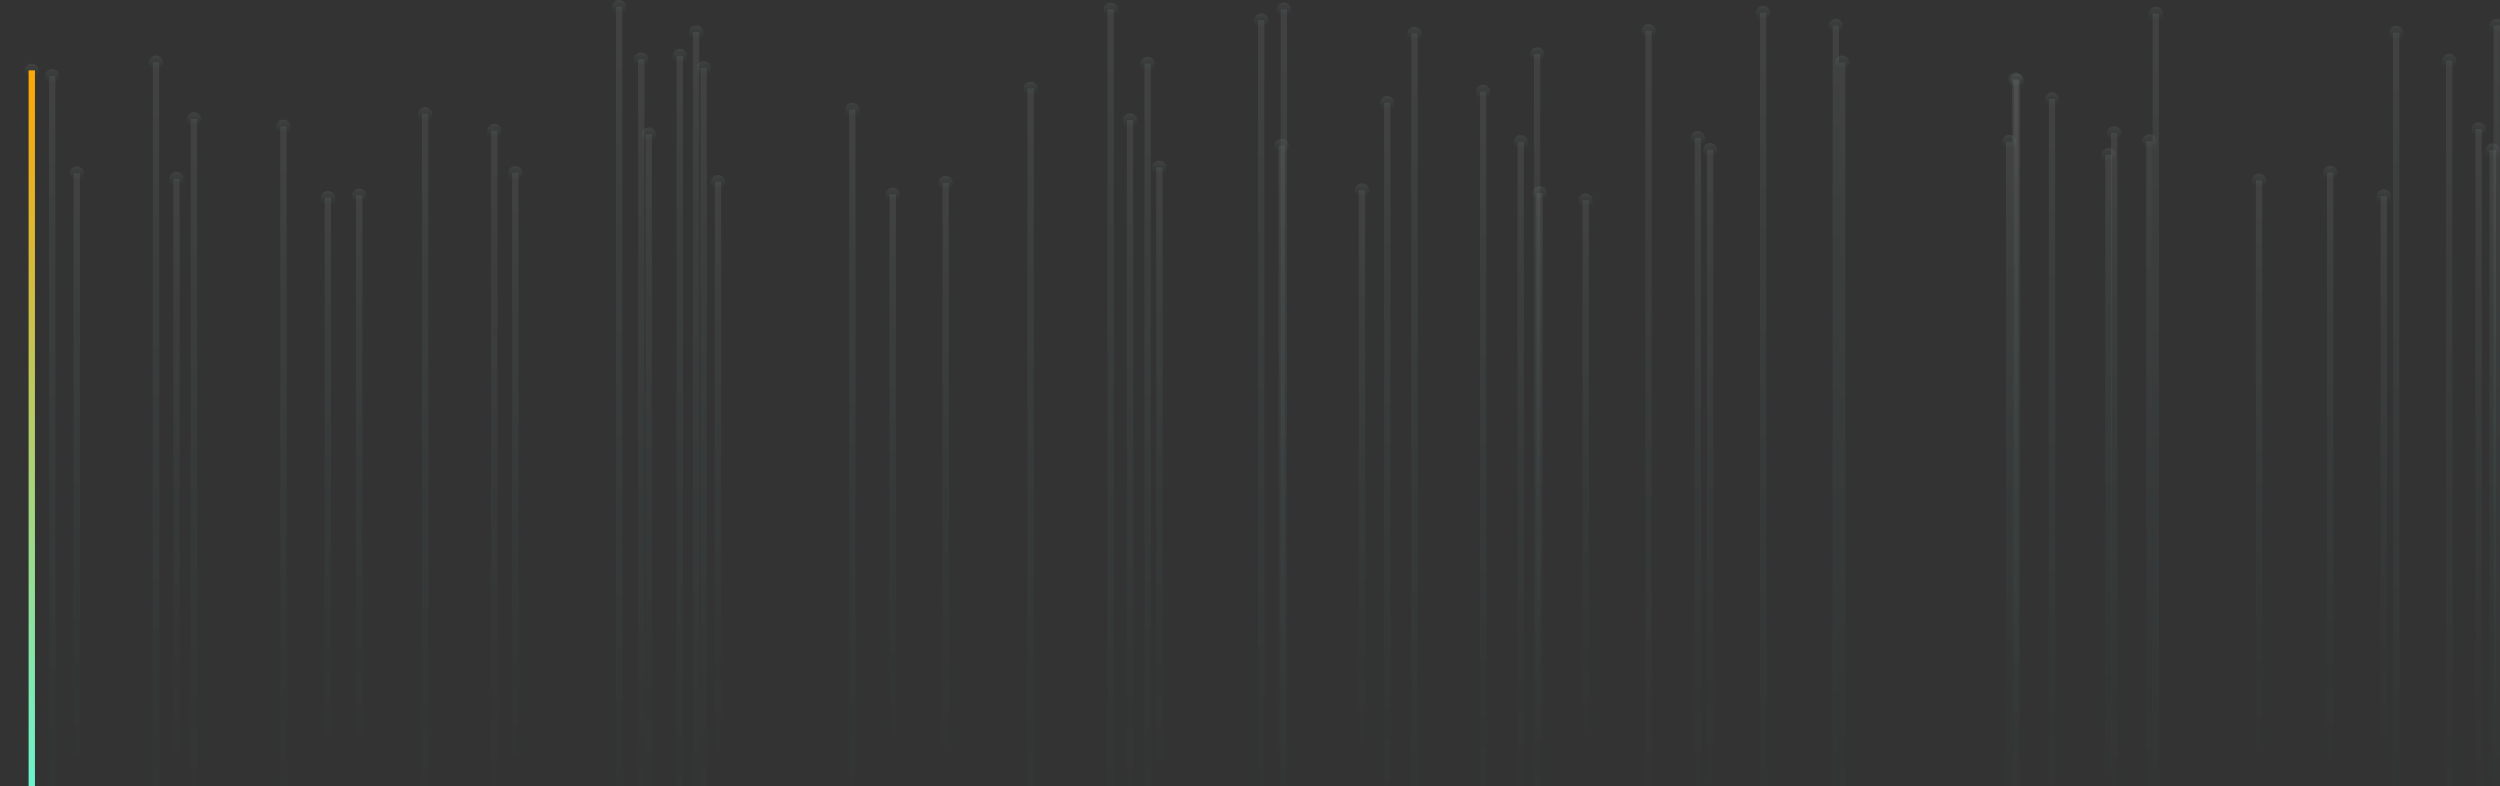 <svg width="1440" height="453" fill="none" xmlns="http://www.w3.org/2000/svg"><rect width="100%" height="100%" fill="#333333" stroke="none"/><path d="M20.126 40.529h-3.648v464.415h3.648V40.529z" fill="url(#paint0_linear)"/><path d="M14.18 40.747c0-2.261 1.86-4.122 4.122-4.122 2.262 0 4.122 1.86 4.122 4.122 0 2.262-1.86 4.123-4.122 4.123-2.261-.037-4.122-1.86-4.122-4.123z" fill="url(#paint1_linear)"/><path d="M46.026 99.77H42.38v345.97h3.648V99.771z" fill="url(#paint2_linear)"/><path d="M40.117 99.953c0-2.262 1.86-4.122 4.122-4.122 2.262 0 4.122 1.86 4.122 4.122a4.118 4.118 0 01-4.122 4.122 4.117 4.117 0 01-4.122-4.122z" fill="url(#paint3_linear)"/><path d="M31.873 43.739h-3.648V501.77h3.648V43.739z" fill="url(#paint4_linear)"/><path d="M25.927 43.92c0-2.261 1.86-4.122 4.122-4.122 2.261 0 4.122 1.86 4.122 4.122 0 2.262-1.86 4.123-4.122 4.123a4.095 4.095 0 01-4.122-4.123z" fill="url(#paint5_linear)"/><path d="M103.481 102.907h-3.648v339.694h3.648V102.907z" fill="url(#paint6_linear)"/><path d="M97.535 103.09c0-2.262 1.86-4.123 4.122-4.123 2.262 0 4.122 1.861 4.122 4.123 0 2.261-1.86 4.122-4.122 4.122a4.118 4.118 0 01-4.122-4.122z" fill="url(#paint7_linear)"/><path d="M165.094 72.849h-3.648V472.66h3.648V72.849z" fill="url(#paint8_linear)"/><path d="M159.148 73.03c0-2.26 1.861-4.121 4.122-4.121 2.262 0 4.122 1.86 4.122 4.122 0 2.261-1.86 4.122-4.122 4.122a4.118 4.118 0 01-4.122-4.122z" fill="url(#paint9_linear)"/><path d="M91.662 35.86h-3.648v473.754h3.648V35.859z" fill="url(#paint10_linear)"/><path d="M85.716 36.078c0-2.262 1.86-4.122 4.122-4.122 2.262 0 4.122 1.86 4.122 4.122 0 2.262-1.86 4.122-4.122 4.122-2.262-.036-4.122-1.86-4.122-4.122z" fill="url(#paint11_linear)"/><path d="M113.513 68.544h-3.648v408.421h3.648V68.545z" fill="url(#paint12_linear)"/><path d="M107.567 68.727c0-2.262 1.86-4.123 4.122-4.123 2.262 0 4.122 1.86 4.122 4.123 0 2.261-1.86 4.122-4.122 4.122a4.118 4.118 0 01-4.122-4.122z" fill="url(#paint13_linear)"/><path d="M208.723 112.502h-3.648v320.469h3.648V112.502z" fill="url(#paint14_linear)"/><path d="M202.814 112.721c0-2.262 1.86-4.123 4.122-4.123 2.262 0 4.122 1.861 4.122 4.123 0 2.261-1.86 4.122-4.122 4.122-2.298-.037-4.122-1.861-4.122-4.122z" fill="url(#paint15_linear)"/><path d="M190.666 113.888h-3.648v317.696h3.648V113.888z" fill="url(#paint16_linear)"/><path d="M188.842 118.228a4.121 4.121 0 10.001-8.243 4.121 4.121 0 00-.001 8.243z" fill="url(#paint17_linear)"/><path d="M286.533 75.293h-3.648V470.18h3.648V75.293z" fill="url(#paint18_linear)"/><path d="M280.587 75.512c0-2.262 1.861-4.122 4.122-4.122 2.262 0 4.122 1.86 4.122 4.122 0 2.262-1.86 4.122-4.122 4.122-2.298-.036-4.122-1.86-4.122-4.122z" fill="url(#paint19_linear)"/><path d="M298.644 99.552h-3.648v346.333h3.648V99.552z" fill="url(#paint20_linear)"/><path d="M292.735 99.77c0-2.261 1.86-4.122 4.122-4.122 2.262 0 4.122 1.86 4.122 4.122 0 2.262-1.86 4.122-4.122 4.122a4.117 4.117 0 01-4.122-4.122z" fill="url(#paint21_linear)"/><path d="M246.698 65.59h-3.648v414.293h3.648V65.589z" fill="url(#paint22_linear)"/><path d="M240.752 65.808c0-2.262 1.86-4.122 4.122-4.122 2.262 0 4.122 1.86 4.122 4.122 0 2.262-1.86 4.122-4.122 4.122-2.262 0-4.122-1.86-4.122-4.122z" fill="url(#paint23_linear)"/><path d="M358.434 3.94h-3.648v537.629h3.648V3.939z" fill="url(#paint24_linear)"/><path d="M352.488 4.122c0-2.262 1.86-4.122 4.122-4.122 2.261 0 4.122 1.86 4.122 4.122 0 2.262-1.861 4.122-4.122 4.122-2.262 0-4.122-1.86-4.122-4.122z" fill="url(#paint25_linear)"/><path d="M371.165 34.108h-3.648v477.257h3.648V34.108z" fill="url(#paint26_linear)"/><path d="M365.219 34.327c0-2.262 1.86-4.122 4.122-4.122 2.262 0 4.122 1.86 4.122 4.122 0 2.262-1.86 4.122-4.122 4.122-2.298-.036-4.122-1.86-4.122-4.122z" fill="url(#paint27_linear)"/><path d="M402.756 18.532h-3.648v508.446h3.648V18.532z" fill="url(#paint28_linear)"/><path d="M396.81 18.714c0-2.262 1.86-4.122 4.122-4.122 2.262 0 4.122 1.86 4.122 4.122 0 2.261-1.86 4.122-4.122 4.122a4.095 4.095 0 01-4.122-4.122z" fill="url(#paint29_linear)"/><path d="M393.381 32.102h-3.648v481.305h3.648V32.102z" fill="url(#paint30_linear)"/><path d="M387.435 32.284c0-2.262 1.86-4.122 4.122-4.122 2.261 0 4.122 1.86 4.122 4.122 0 2.262-1.861 4.122-4.122 4.122a4.117 4.117 0 01-4.122-4.122z" fill="url(#paint31_linear)"/><path d="M375.469 77.372h-3.648v390.764h3.648V77.372z" fill="url(#paint32_linear)"/><path d="M369.523 77.554c0-2.261 1.861-4.122 4.122-4.122 2.262 0 4.123 1.86 4.123 4.122 0 2.262-1.861 4.122-4.123 4.122a4.095 4.095 0 01-4.122-4.122z" fill="url(#paint33_linear)"/><path d="M407.133 39.142h-3.648V506.33h3.648V39.142z" fill="url(#paint34_linear)"/><path d="M405.309 43.483a4.122 4.122 0 100-8.244 4.122 4.122 0 000 8.244z" fill="url(#paint35_linear)"/><path d="M415.378 104.731h-3.648v336.01h3.648v-336.01z" fill="url(#paint36_linear)"/><path d="M409.431 104.95c0-2.262 1.861-4.122 4.123-4.122 2.261 0 4.122 1.86 4.122 4.122 0 2.262-1.861 4.122-4.122 4.122a4.118 4.118 0 01-4.123-4.122z" fill="url(#paint37_linear)"/><path d="M492.75 63.11h-3.648v419.254h3.648V63.109z" fill="url(#paint38_linear)"/><path d="M486.804 63.328c0-2.262 1.86-4.122 4.122-4.122 2.262 0 4.122 1.86 4.122 4.122 0 2.261-1.86 4.122-4.122 4.122-2.262 0-4.122-1.86-4.122-4.122z" fill="url(#paint39_linear)"/><path d="M516.023 111.919h-3.647v321.636h3.647V111.919z" fill="url(#paint40_linear)"/><path d="M510.077 112.137c0-2.261 1.861-4.122 4.122-4.122 2.262 0 4.123 1.861 4.123 4.122 0 2.262-1.861 4.122-4.123 4.122-2.261-.036-4.122-1.86-4.122-4.122z" fill="url(#paint41_linear)"/><path d="M546.52 105.279h-3.648V440.23h3.648V105.279z" fill="url(#paint42_linear)"/><path d="M544.696 109.583a4.121 4.121 0 100-8.244 4.122 4.122 0 000 8.244z" fill="url(#paint43_linear)"/><path d="M595.438 50.961h-3.647v443.55h3.647V50.961z" fill="url(#paint44_linear)"/><path d="M589.492 51.18a4.118 4.118 0 014.123-4.122c2.261 0 4.122 1.86 4.122 4.122 0 2.261-1.861 4.122-4.122 4.122-2.262-.037-4.123-1.86-4.123-4.122z" fill="url(#paint45_linear)"/><path d="M641.548 5.362H637.9V540.11h3.648V5.362z" fill="url(#paint46_linear)"/><path d="M639.724 9.703a4.122 4.122 0 100-8.243 4.122 4.122 0 000 8.243z" fill="url(#paint47_linear)"/><path d="M652.711 69.164h-3.648v407.144h3.648V69.164z" fill="url(#paint48_linear)"/><path d="M646.765 69.383c0-2.262 1.86-4.122 4.122-4.122 2.261 0 4.122 1.86 4.122 4.122 0 2.262-1.861 4.122-4.122 4.122-2.262-.036-4.122-1.86-4.122-4.122z" fill="url(#paint49_linear)"/><path d="M662.852 36.735h-3.648v472.039h3.648V36.734z" fill="url(#paint50_linear)"/><path d="M656.942 36.917c0-2.262 1.861-4.122 4.122-4.122a4.118 4.118 0 014.123 4.122c0 2.261-1.861 4.122-4.123 4.122a4.095 4.095 0 01-4.122-4.122z" fill="url(#paint51_linear)"/><path d="M669.637 96.451h-3.648V449.06h3.648V96.451z" fill="url(#paint52_linear)"/><path d="M663.691 96.634c0-2.262 1.86-4.123 4.122-4.123 2.262 0 4.122 1.86 4.122 4.123 0 2.261-1.86 4.122-4.122 4.122a4.118 4.118 0 01-4.122-4.122z" fill="url(#paint53_linear)"/><path d="M728.259 11.674h-3.648v522.162h3.648V11.674z" fill="url(#paint54_linear)"/><path d="M726.435 15.978a4.122 4.122 0 100-8.243 4.122 4.122 0 000 8.243z" fill="url(#paint55_linear)"/><path d="M740.078 83.829h-3.648V461.68h3.648V83.829z" fill="url(#paint56_linear)"/><path d="M734.132 84.011c0-2.262 1.861-4.122 4.122-4.122 2.262 0 4.122 1.86 4.122 4.122 0 2.262-1.86 4.122-4.122 4.122a4.118 4.118 0 01-4.122-4.122z" fill="url(#paint57_linear)"/><path d="M786.297 109.583h-3.648v326.343h3.648V109.583z" fill="url(#paint58_linear)"/><path d="M780.351 109.765c0-2.261 1.861-4.122 4.122-4.122 2.262 0 4.122 1.861 4.122 4.122 0 2.262-1.86 4.123-4.122 4.123a4.118 4.118 0 01-4.122-4.123z" fill="url(#paint59_linear)"/><path d="M741.319 5.399h-3.648v534.674h3.648V5.399z" fill="url(#paint60_linear)"/><path d="M739.495 9.74a4.122 4.122 0 100-8.245 4.122 4.122 0 000 8.245z" fill="url(#paint61_linear)"/><path d="M800.889 59.206h-3.648v427.097h3.648V59.206z" fill="url(#paint62_linear)"/><path d="M799.065 63.51a4.122 4.122 0 100-8.244 4.122 4.122 0 000 8.244z" fill="url(#paint63_linear)"/><path d="M856.082 52.749h-3.648V492.76h3.648V52.749z" fill="url(#paint64_linear)"/><path d="M850.136 52.93c0-2.261 1.86-4.121 4.122-4.121 2.262 0 4.122 1.86 4.122 4.122 0 2.261-1.86 4.122-4.122 4.122a4.118 4.118 0 01-4.122-4.122z" fill="url(#paint65_linear)"/><path d="M887.198 31.153h-3.647v483.13h3.647V31.153z" fill="url(#paint66_linear)"/><path d="M881.289 31.372c0-2.262 1.86-4.122 4.122-4.122 2.262 0 4.122 1.86 4.122 4.122 0 2.262-1.86 4.122-4.122 4.122a4.118 4.118 0 01-4.122-4.122z" fill="url(#paint67_linear)"/><path d="M816.575 19.298h-3.648v506.84h3.648V19.298z" fill="url(#paint68_linear)"/><path d="M810.629 19.516c0-2.261 1.86-4.122 4.122-4.122 2.262 0 4.122 1.86 4.122 4.122 0 2.262-1.86 4.122-4.122 4.122-2.262 0-4.122-1.86-4.122-4.122z" fill="url(#paint69_linear)"/><path d="M888.621 111.152h-3.648v323.132h3.648V111.152z" fill="url(#paint70_linear)"/><path d="M882.711 111.37c0-2.261 1.861-4.122 4.123-4.122 2.261 0 4.122 1.861 4.122 4.122 0 2.262-1.861 4.123-4.122 4.123a4.119 4.119 0 01-4.123-4.123z" fill="url(#paint71_linear)"/><path d="M877.75 81.714h-3.648V463.76h3.648V81.714z" fill="url(#paint72_linear)"/><path d="M871.841 81.932c0-2.261 1.86-4.122 4.122-4.122 2.262 0 4.122 1.86 4.122 4.122 0 2.262-1.86 4.123-4.122 4.123-2.298-.037-4.122-1.86-4.122-4.123z" fill="url(#paint73_linear)"/><path d="M951.365 17.766h-3.648V527.67h3.648V17.766z" fill="url(#paint74_linear)"/><path d="M945.456 17.984c0-2.261 1.86-4.122 4.122-4.122 2.261 0 4.122 1.86 4.122 4.122 0 2.262-1.861 4.123-4.122 4.123a4.118 4.118 0 01-4.122-4.123z" fill="url(#paint75_linear)"/><path d="M915.178 115.384h-3.648v314.742h3.648V115.384z" fill="url(#paint76_linear)"/><path d="M909.232 115.566c0-2.262 1.86-4.122 4.122-4.122 2.262 0 4.122 1.86 4.122 4.122 0 2.262-1.86 4.122-4.122 4.122a4.118 4.118 0 01-4.122-4.122z" fill="url(#paint77_linear)"/><path d="M979.782 79.415h-3.647v386.642h3.647V79.415z" fill="url(#paint78_linear)"/><path d="M973.836 79.634c0-2.262 1.861-4.122 4.123-4.122 2.261 0 4.122 1.86 4.122 4.122 0 2.262-1.861 4.122-4.122 4.122-2.262 0-4.123-1.86-4.123-4.122z" fill="url(#paint79_linear)"/><path d="M986.859 86.31h-3.647V459.2h3.647V86.31z" fill="url(#paint80_linear)"/><path d="M980.95 86.492c0-2.261 1.86-4.122 4.122-4.122 2.262 0 4.122 1.86 4.122 4.122 0 2.262-1.86 4.122-4.122 4.122a4.095 4.095 0 01-4.122-4.122z" fill="url(#paint81_linear)"/><path d="M1062.92 35.932h-3.65v473.609h3.65V35.932z" fill="url(#paint82_linear)"/><path d="M1061.09 40.273c2.28 0 4.13-1.846 4.13-4.122a4.125 4.125 0 00-8.25 0 4.125 4.125 0 004.12 4.122z" fill="url(#paint83_linear)"/><path d="M1017.39 7.369h-3.65V538.14h3.65V7.369z" fill="url(#paint84_linear)"/><path d="M1011.45 7.551c0-2.262 1.86-4.122 4.12-4.122s4.12 1.86 4.12 4.122c0 2.262-1.86 4.122-4.12 4.122a4.117 4.117 0 01-4.12-4.122z" fill="url(#paint85_linear)"/><path d="M1059.27 14.774h-3.65v515.924h3.65V14.774z" fill="url(#paint86_linear)"/><path d="M1053.32 14.993c0-2.262 1.86-4.122 4.13-4.122 2.26 0 4.12 1.86 4.12 4.122 0 2.261-1.86 4.122-4.12 4.122-2.27 0-4.13-1.86-4.13-4.122z" fill="url(#paint87_linear)"/><path d="M1163.56 46.401h-3.64v452.67h3.64V46.401z" fill="url(#paint88_linear)"/><path d="M1157.62 46.62c0-2.262 1.86-4.122 4.12-4.122s4.12 1.86 4.12 4.122c0 2.262-1.86 4.122-4.12 4.122-2.26-.036-4.12-1.86-4.12-4.122z" fill="url(#paint89_linear)"/><path d="M1159.11 81.64h-3.64v382.192h3.64V81.641z" fill="url(#paint90_linear)"/><path d="M1153.2 81.86c0-2.262 1.86-4.123 4.13-4.123 2.26 0 4.12 1.86 4.12 4.122 0 2.262-1.86 4.123-4.12 4.123-2.27 0-4.13-1.86-4.13-4.123z" fill="url(#paint91_linear)"/><path d="M1216.31 89.191h-3.64v367.09h3.64V89.191z" fill="url(#paint92_linear)"/><path d="M1210.37 89.41a4.115 4.115 0 014.12-4.122c2.26 0 4.12 1.86 4.12 4.122 0 2.262-1.86 4.122-4.12 4.122s-4.12-1.86-4.12-4.122z" fill="url(#paint93_linear)"/><path d="M1162.62 45.599h-3.65v454.274h3.65V45.599z" fill="url(#paint94_linear)"/><path d="M1156.67 45.818c0-2.262 1.86-4.123 4.12-4.123s4.12 1.86 4.12 4.123c0 2.261-1.86 4.122-4.12 4.122s-4.12-1.86-4.12-4.122z" fill="url(#paint95_linear)"/><path d="M1183.77 57.054h-3.64v431.329h3.64V57.054z" fill="url(#paint96_linear)"/><path d="M1177.83 57.273c0-2.262 1.86-4.123 4.12-4.123s4.12 1.824 4.12 4.123c0 2.261-1.86 4.122-4.12 4.122-2.3 0-4.12-1.86-4.12-4.123z" fill="url(#paint97_linear)"/><path d="M1239.88 81.349h-3.65V464.16h3.65V81.349z" fill="url(#paint98_linear)"/><path d="M1233.93 81.53c0-2.26 1.86-4.121 4.12-4.121 2.27 0 4.13 1.86 4.13 4.122 0 2.261-1.86 4.122-4.13 4.122a4.098 4.098 0 01-4.12-4.122z" fill="url(#paint99_linear)"/><path d="M1219.56 76.57h-3.65v392.332h3.65V76.569z" fill="url(#paint100_linear)"/><path d="M1213.61 76.788c0-2.262 1.86-4.122 4.13-4.122 2.26 0 4.12 1.86 4.12 4.122 0 2.262-1.86 4.122-4.12 4.122-2.27-.036-4.13-1.86-4.13-4.122z" fill="url(#paint101_linear)"/><path d="M1243.56 7.77h-3.64v529.933h3.64V7.771z" fill="url(#paint102_linear)"/><path d="M1237.62 7.99c0-2.263 1.86-4.123 4.12-4.123s4.12 1.86 4.12 4.122c0 2.262-1.86 4.122-4.12 4.122-2.26-.036-4.12-1.86-4.12-4.122z" fill="url(#paint103_linear)"/><path d="M1303.02 103.893h-3.64v337.723h3.64V103.893z" fill="url(#paint104_linear)"/><path d="M1297.08 104.075c0-2.262 1.86-4.123 4.12-4.123s4.12 1.861 4.12 4.123c0 2.261-1.86 4.122-4.12 4.122-2.3 0-4.12-1.824-4.12-4.122z" fill="url(#paint105_linear)"/><path d="M1374.89 112.976h-3.65v319.52h3.65v-319.52z" fill="url(#paint106_linear)"/><path d="M1368.98 113.194c0-2.261 1.86-4.122 4.12-4.122s4.12 1.861 4.12 4.122c0 2.262-1.86 4.123-4.12 4.123-2.3-.037-4.12-1.861-4.12-4.123z" fill="url(#paint107_linear)"/><path d="M1382 18.824h-3.65V526.65h3.65V18.824z" fill="url(#paint108_linear)"/><path d="M1376.06 19.043c0-2.262 1.86-4.123 4.12-4.123s4.12 1.86 4.12 4.123c0 2.261-1.86 4.122-4.12 4.122s-4.12-1.86-4.12-4.122z" fill="url(#paint109_linear)"/><path d="M1343.99 99.406h-3.65V446.03h3.65V99.406z" fill="url(#paint110_linear)"/><path d="M1338.04 99.624c0-2.261 1.86-4.122 4.13-4.122 2.26 0 4.12 1.86 4.12 4.122 0 2.262-1.86 4.122-4.12 4.122-2.3 0-4.13-1.86-4.13-4.122z" fill="url(#paint111_linear)"/><path d="M1412.53 34.874h-3.64v475.724h3.64V34.874z" fill="url(#paint112_linear)"/><path d="M1406.62 35.093c0-2.262 1.87-4.122 4.13-4.122s4.12 1.824 4.12 4.122c0 2.261-1.86 4.122-4.12 4.122s-4.13-1.86-4.13-4.122z" fill="url(#paint113_linear)"/><path d="M1439.93 14.774h-3.65v515.924h3.65V14.774z" fill="url(#paint114_linear)"/><path d="M1433.98 14.993c0-2.262 1.86-4.122 4.13-4.122 2.26 0 4.12 1.86 4.12 4.122 0 2.261-1.86 4.122-4.12 4.122-2.27 0-4.13-1.86-4.13-4.122z" fill="url(#paint115_linear)"/><path d="M1429.5 74.345h-3.65v396.747h3.65V74.345z" fill="url(#paint116_linear)"/><path d="M1423.59 74.564c0-2.262 1.86-4.123 4.12-4.123s4.12 1.86 4.12 4.123c0 2.261-1.86 4.122-4.12 4.122-2.3 0-4.12-1.86-4.12-4.123z" fill="url(#paint117_linear)"/><path d="M1437.63 86.455h-3.65v372.562h3.65V86.455z" fill="url(#paint118_linear)"/><path d="M1431.69 86.674c0-2.262 1.86-4.122 4.12-4.122s4.12 1.86 4.12 4.122a4.115 4.115 0 01-4.12 4.122c-2.3 0-4.12-1.86-4.12-4.122z" fill="url(#paint119_linear)"/><defs><linearGradient id="paint0_linear" x1="18.31" y1="504.981" x2="18.31" y2="36.124" gradientUnits="userSpaceOnUse"><stop stop-color="#59FDE7"/><stop offset="1" stop-color="#FFA502"/></linearGradient><linearGradient id="paint1_linear" x1="18.32" y1="44.87" x2="18.32" y2="36.547" gradientUnits="userSpaceOnUse"><stop stop-color="#59FDE7" stop-opacity="0"/><stop offset="1" stop-color="#fff" stop-opacity=".07"/></linearGradient><linearGradient id="paint2_linear" x1="44.21" y1="445.766" x2="44.21" y2="96.489" gradientUnits="userSpaceOnUse"><stop stop-color="#59FDE7" stop-opacity="0"/><stop offset="1" stop-color="#fff" stop-opacity=".07"/></linearGradient><linearGradient id="paint3_linear" x1="44.256" y1="104.076" x2="44.256" y2="95.753" gradientUnits="userSpaceOnUse"><stop stop-color="#59FDE7" stop-opacity="0"/><stop offset="1" stop-color="#fff" stop-opacity=".07"/></linearGradient><linearGradient id="paint4_linear" x1="30.056" y1="501.807" x2="30.056" y2="39.394" gradientUnits="userSpaceOnUse"><stop stop-color="#59FDE7" stop-opacity="0"/><stop offset="1" stop-color="#fff" stop-opacity=".07"/></linearGradient><linearGradient id="paint5_linear" x1="30.066" y1="48.043" x2="30.066" y2="39.72" gradientUnits="userSpaceOnUse"><stop stop-color="#59FDE7" stop-opacity="0"/><stop offset="1" stop-color="#fff" stop-opacity=".07"/></linearGradient><linearGradient id="paint6_linear" x1="101.665" y1="442.628" x2="101.665" y2="99.686" gradientUnits="userSpaceOnUse"><stop stop-color="#59FDE7" stop-opacity="0"/><stop offset="1" stop-color="#fff" stop-opacity=".07"/></linearGradient><linearGradient id="paint7_linear" x1="101.674" y1="107.212" x2="101.674" y2="98.889" gradientUnits="userSpaceOnUse"><stop stop-color="#59FDE7" stop-opacity="0"/><stop offset="1" stop-color="#fff" stop-opacity=".07"/></linearGradient><linearGradient id="paint8_linear" x1="163.278" y1="472.691" x2="163.278" y2="69.057" gradientUnits="userSpaceOnUse"><stop stop-color="#59FDE7" stop-opacity="0"/><stop offset="1" stop-color="#fff" stop-opacity=".07"/></linearGradient><linearGradient id="paint9_linear" x1="163.288" y1="77.154" x2="163.288" y2="68.831" gradientUnits="userSpaceOnUse"><stop stop-color="#59FDE7" stop-opacity="0"/><stop offset="1" stop-color="#fff" stop-opacity=".07"/></linearGradient><linearGradient id="paint10_linear" x1="89.846" y1="509.651" x2="89.846" y2="31.366" gradientUnits="userSpaceOnUse"><stop stop-color="#59FDE7" stop-opacity="0"/><stop offset="1" stop-color="#fff" stop-opacity=".07"/></linearGradient><linearGradient id="paint11_linear" x1="89.855" y1="40.201" x2="89.855" y2="31.878" gradientUnits="userSpaceOnUse"><stop stop-color="#59FDE7" stop-opacity="0"/><stop offset="1" stop-color="#fff" stop-opacity=".07"/></linearGradient><linearGradient id="paint12_linear" x1="111.697" y1="476.997" x2="111.697" y2="64.671" gradientUnits="userSpaceOnUse"><stop stop-color="#59FDE7" stop-opacity="0"/><stop offset="1" stop-color="#fff" stop-opacity=".07"/></linearGradient><linearGradient id="paint13_linear" x1="111.706" y1="72.849" x2="111.706" y2="64.526" gradientUnits="userSpaceOnUse"><stop stop-color="#59FDE7" stop-opacity="0"/><stop offset="1" stop-color="#fff" stop-opacity=".07"/></linearGradient><linearGradient id="paint14_linear" x1="206.907" y1="432.996" x2="206.907" y2="109.462" gradientUnits="userSpaceOnUse"><stop stop-color="#59FDE7" stop-opacity="0"/><stop offset="1" stop-color="#fff" stop-opacity=".07"/></linearGradient><linearGradient id="paint15_linear" x1="206.953" y1="116.843" x2="206.953" y2="108.52" gradientUnits="userSpaceOnUse"><stop stop-color="#59FDE7" stop-opacity="0"/><stop offset="1" stop-color="#fff" stop-opacity=".07"/></linearGradient><linearGradient id="paint16_linear" x1="188.85" y1="431.609" x2="188.85" y2="110.875" gradientUnits="userSpaceOnUse"><stop stop-color="#59FDE7" stop-opacity="0"/><stop offset="1" stop-color="#fff" stop-opacity=".07"/></linearGradient><linearGradient id="paint17_linear" x1="188.86" y1="118.229" x2="188.86" y2="109.906" gradientUnits="userSpaceOnUse"><stop stop-color="#59FDE7" stop-opacity="0"/><stop offset="1" stop-color="#fff" stop-opacity=".07"/></linearGradient><linearGradient id="paint18_linear" x1="284.717" y1="470.211" x2="284.717" y2="71.548" gradientUnits="userSpaceOnUse"><stop stop-color="#59FDE7" stop-opacity="0"/><stop offset="1" stop-color="#fff" stop-opacity=".07"/></linearGradient><linearGradient id="paint19_linear" x1="284.727" y1="79.635" x2="284.727" y2="71.312" gradientUnits="userSpaceOnUse"><stop stop-color="#59FDE7" stop-opacity="0"/><stop offset="1" stop-color="#fff" stop-opacity=".07"/></linearGradient><linearGradient id="paint20_linear" x1="296.828" y1="445.912" x2="296.828" y2="96.267" gradientUnits="userSpaceOnUse"><stop stop-color="#59FDE7" stop-opacity="0"/><stop offset="1" stop-color="#fff" stop-opacity=".07"/></linearGradient><linearGradient id="paint21_linear" x1="296.874" y1="103.893" x2="296.874" y2="95.57" gradientUnits="userSpaceOnUse"><stop stop-color="#59FDE7" stop-opacity="0"/><stop offset="1" stop-color="#fff" stop-opacity=".07"/></linearGradient><linearGradient id="paint22_linear" x1="244.882" y1="479.915" x2="244.882" y2="61.66" gradientUnits="userSpaceOnUse"><stop stop-color="#59FDE7" stop-opacity="0"/><stop offset="1" stop-color="#fff" stop-opacity=".07"/></linearGradient><linearGradient id="paint23_linear" x1="244.891" y1="69.931" x2="244.891" y2="61.608" gradientUnits="userSpaceOnUse"><stop stop-color="#59FDE7" stop-opacity="0"/><stop offset="1" stop-color="#fff" stop-opacity=".07"/></linearGradient><linearGradient id="paint24_linear" x1="356.617" y1="541.612" x2="356.617" y2="-1.159" gradientUnits="userSpaceOnUse"><stop stop-color="#59FDE7" stop-opacity="0"/><stop offset="1" stop-color="#fff" stop-opacity=".07"/></linearGradient><linearGradient id="paint25_linear" x1="356.627" y1="8.245" x2="356.627" y2="-.078" gradientUnits="userSpaceOnUse"><stop stop-color="#59FDE7" stop-opacity="0"/><stop offset="1" stop-color="#fff" stop-opacity=".07"/></linearGradient><linearGradient id="paint26_linear" x1="369.349" y1="511.402" x2="369.349" y2="29.582" gradientUnits="userSpaceOnUse"><stop stop-color="#59FDE7" stop-opacity="0"/><stop offset="1" stop-color="#fff" stop-opacity=".07"/></linearGradient><linearGradient id="paint27_linear" x1="369.358" y1="38.45" x2="369.358" y2="30.127" gradientUnits="userSpaceOnUse"><stop stop-color="#59FDE7" stop-opacity="0"/><stop offset="1" stop-color="#fff" stop-opacity=".07"/></linearGradient><linearGradient id="paint28_linear" x1="400.939" y1="527.018" x2="400.939" y2="13.709" gradientUnits="userSpaceOnUse"><stop stop-color="#59FDE7" stop-opacity="0"/><stop offset="1" stop-color="#fff" stop-opacity=".07"/></linearGradient><linearGradient id="paint29_linear" x1="400.949" y1="22.837" x2="400.949" y2="14.513" gradientUnits="userSpaceOnUse"><stop stop-color="#59FDE7" stop-opacity="0"/><stop offset="1" stop-color="#fff" stop-opacity=".07"/></linearGradient><linearGradient id="paint30_linear" x1="391.564" y1="513.445" x2="391.564" y2="27.537" gradientUnits="userSpaceOnUse"><stop stop-color="#59FDE7" stop-opacity="0"/><stop offset="1" stop-color="#fff" stop-opacity=".07"/></linearGradient><linearGradient id="paint31_linear" x1="391.574" y1="36.407" x2="391.574" y2="28.084" gradientUnits="userSpaceOnUse"><stop stop-color="#59FDE7" stop-opacity="0"/><stop offset="1" stop-color="#fff" stop-opacity=".07"/></linearGradient><linearGradient id="paint32_linear" x1="373.653" y1="468.167" x2="373.653" y2="73.666" gradientUnits="userSpaceOnUse"><stop stop-color="#59FDE7" stop-opacity="0"/><stop offset="1" stop-color="#fff" stop-opacity=".07"/></linearGradient><linearGradient id="paint33_linear" x1="373.663" y1="81.677" x2="373.663" y2="73.354" gradientUnits="userSpaceOnUse"><stop stop-color="#59FDE7" stop-opacity="0"/><stop offset="1" stop-color="#fff" stop-opacity=".07"/></linearGradient><linearGradient id="paint34_linear" x1="405.317" y1="506.367" x2="405.317" y2="34.711" gradientUnits="userSpaceOnUse"><stop stop-color="#59FDE7" stop-opacity="0"/><stop offset="1" stop-color="#fff" stop-opacity=".07"/></linearGradient><linearGradient id="paint35_linear" x1="405.327" y1="43.483" x2="405.327" y2="35.16" gradientUnits="userSpaceOnUse"><stop stop-color="#59FDE7" stop-opacity="0"/><stop offset="1" stop-color="#fff" stop-opacity=".07"/></linearGradient><linearGradient id="paint36_linear" x1="413.561" y1="440.767" x2="413.561" y2="101.545" gradientUnits="userSpaceOnUse"><stop stop-color="#59FDE7" stop-opacity="0"/><stop offset="1" stop-color="#fff" stop-opacity=".07"/></linearGradient><linearGradient id="paint37_linear" x1="413.571" y1="109.073" x2="413.571" y2="100.75" gradientUnits="userSpaceOnUse"><stop stop-color="#59FDE7" stop-opacity="0"/><stop offset="1" stop-color="#fff" stop-opacity=".07"/></linearGradient><linearGradient id="paint38_linear" x1="490.933" y1="482.397" x2="490.933" y2="59.133" gradientUnits="userSpaceOnUse"><stop stop-color="#59FDE7" stop-opacity="0"/><stop offset="1" stop-color="#fff" stop-opacity=".07"/></linearGradient><linearGradient id="paint39_linear" x1="490.943" y1="67.451" x2="490.943" y2="59.127" gradientUnits="userSpaceOnUse"><stop stop-color="#59FDE7" stop-opacity="0"/><stop offset="1" stop-color="#fff" stop-opacity=".07"/></linearGradient><linearGradient id="paint40_linear" x1="514.207" y1="433.581" x2="514.207" y2="108.868" gradientUnits="userSpaceOnUse"><stop stop-color="#59FDE7" stop-opacity="0"/><stop offset="1" stop-color="#fff" stop-opacity=".07"/></linearGradient><linearGradient id="paint41_linear" x1="514.217" y1="116.26" x2="514.217" y2="107.937" gradientUnits="userSpaceOnUse"><stop stop-color="#59FDE7" stop-opacity="0"/><stop offset="1" stop-color="#fff" stop-opacity=".07"/></linearGradient><linearGradient id="paint42_linear" x1="544.704" y1="440.257" x2="544.704" y2="102.102" gradientUnits="userSpaceOnUse"><stop stop-color="#59FDE7" stop-opacity="0"/><stop offset="1" stop-color="#fff" stop-opacity=".07"/></linearGradient><linearGradient id="paint43_linear" x1="544.713" y1="109.584" x2="544.713" y2="101.261" gradientUnits="userSpaceOnUse"><stop stop-color="#59FDE7" stop-opacity="0"/><stop offset="1" stop-color="#fff" stop-opacity=".07"/></linearGradient><linearGradient id="paint44_linear" x1="593.622" y1="494.546" x2="593.622" y2="46.754" gradientUnits="userSpaceOnUse"><stop stop-color="#59FDE7" stop-opacity="0"/><stop offset="1" stop-color="#fff" stop-opacity=".07"/></linearGradient><linearGradient id="paint45_linear" x1="593.632" y1="55.303" x2="593.632" y2="46.979" gradientUnits="userSpaceOnUse"><stop stop-color="#59FDE7" stop-opacity="0"/><stop offset="1" stop-color="#fff" stop-opacity=".07"/></linearGradient><linearGradient id="paint46_linear" x1="639.732" y1="540.152" x2="639.732" y2=".291" gradientUnits="userSpaceOnUse"><stop stop-color="#59FDE7" stop-opacity="0"/><stop offset="1" stop-color="#fff" stop-opacity=".07"/></linearGradient><linearGradient id="paint47_linear" x1="639.741" y1="9.704" x2="639.741" y2="1.381" gradientUnits="userSpaceOnUse"><stop stop-color="#59FDE7" stop-opacity="0"/><stop offset="1" stop-color="#fff" stop-opacity=".07"/></linearGradient><linearGradient id="paint48_linear" x1="650.894" y1="476.34" x2="650.894" y2="65.303" gradientUnits="userSpaceOnUse"><stop stop-color="#59FDE7" stop-opacity="0"/><stop offset="1" stop-color="#fff" stop-opacity=".07"/></linearGradient><linearGradient id="paint49_linear" x1="650.904" y1="73.506" x2="650.904" y2="65.183" gradientUnits="userSpaceOnUse"><stop stop-color="#59FDE7" stop-opacity="0"/><stop offset="1" stop-color="#fff" stop-opacity=".07"/></linearGradient><linearGradient id="paint50_linear" x1="661.036" y1="508.812" x2="661.036" y2="32.258" gradientUnits="userSpaceOnUse"><stop stop-color="#59FDE7" stop-opacity="0"/><stop offset="1" stop-color="#fff" stop-opacity=".07"/></linearGradient><linearGradient id="paint51_linear" x1="661.082" y1="41.04" x2="661.082" y2="32.717" gradientUnits="userSpaceOnUse"><stop stop-color="#59FDE7" stop-opacity="0"/><stop offset="1" stop-color="#fff" stop-opacity=".07"/></linearGradient><linearGradient id="paint52_linear" x1="667.821" y1="449.086" x2="667.821" y2="93.107" gradientUnits="userSpaceOnUse"><stop stop-color="#59FDE7" stop-opacity="0"/><stop offset="1" stop-color="#fff" stop-opacity=".07"/></linearGradient><linearGradient id="paint53_linear" x1="667.83" y1="100.756" x2="667.83" y2="92.433" gradientUnits="userSpaceOnUse"><stop stop-color="#59FDE7" stop-opacity="0"/><stop offset="1" stop-color="#fff" stop-opacity=".07"/></linearGradient><linearGradient id="paint54_linear" x1="726.443" y1="533.878" x2="726.443" y2="6.722" gradientUnits="userSpaceOnUse"><stop stop-color="#59FDE7" stop-opacity="0"/><stop offset="1" stop-color="#fff" stop-opacity=".07"/></linearGradient><linearGradient id="paint55_linear" x1="726.452" y1="15.979" x2="726.452" y2="7.656" gradientUnits="userSpaceOnUse"><stop stop-color="#59FDE7" stop-opacity="0"/><stop offset="1" stop-color="#fff" stop-opacity=".07"/></linearGradient><linearGradient id="paint56_linear" x1="738.262" y1="461.709" x2="738.262" y2="80.245" gradientUnits="userSpaceOnUse"><stop stop-color="#59FDE7" stop-opacity="0"/><stop offset="1" stop-color="#fff" stop-opacity=".07"/></linearGradient><linearGradient id="paint57_linear" x1="738.272" y1="88.134" x2="738.272" y2="79.811" gradientUnits="userSpaceOnUse"><stop stop-color="#59FDE7" stop-opacity="0"/><stop offset="1" stop-color="#fff" stop-opacity=".07"/></linearGradient><linearGradient id="paint58_linear" x1="784.481" y1="435.951" x2="784.481" y2="106.488" gradientUnits="userSpaceOnUse"><stop stop-color="#59FDE7" stop-opacity="0"/><stop offset="1" stop-color="#fff" stop-opacity=".07"/></linearGradient><linearGradient id="paint59_linear" x1="784.491" y1="113.888" x2="784.491" y2="105.565" gradientUnits="userSpaceOnUse"><stop stop-color="#59FDE7" stop-opacity="0"/><stop offset="1" stop-color="#fff" stop-opacity=".07"/></linearGradient><linearGradient id="paint60_linear" x1="739.502" y1="540.116" x2="739.502" y2=".328" gradientUnits="userSpaceOnUse"><stop stop-color="#59FDE7" stop-opacity="0"/><stop offset="1" stop-color="#fff" stop-opacity=".07"/></linearGradient><linearGradient id="paint61_linear" x1="739.512" y1="9.74" x2="739.512" y2="1.417" gradientUnits="userSpaceOnUse"><stop stop-color="#59FDE7" stop-opacity="0"/><stop offset="1" stop-color="#fff" stop-opacity=".07"/></linearGradient><linearGradient id="paint62_linear" x1="799.073" y1="486.337" x2="799.073" y2="55.155" gradientUnits="userSpaceOnUse"><stop stop-color="#59FDE7" stop-opacity="0"/><stop offset="1" stop-color="#fff" stop-opacity=".07"/></linearGradient><linearGradient id="paint63_linear" x1="799.082" y1="63.511" x2="799.082" y2="55.187" gradientUnits="userSpaceOnUse"><stop stop-color="#59FDE7" stop-opacity="0"/><stop offset="1" stop-color="#fff" stop-opacity=".07"/></linearGradient><linearGradient id="paint64_linear" x1="854.265" y1="492.795" x2="854.265" y2="48.575" gradientUnits="userSpaceOnUse"><stop stop-color="#59FDE7" stop-opacity="0"/><stop offset="1" stop-color="#fff" stop-opacity=".07"/></linearGradient><linearGradient id="paint65_linear" x1="854.275" y1="57.053" x2="854.275" y2="48.73" gradientUnits="userSpaceOnUse"><stop stop-color="#59FDE7" stop-opacity="0"/><stop offset="1" stop-color="#fff" stop-opacity=".07"/></linearGradient><linearGradient id="paint66_linear" x1="885.382" y1="514.321" x2="885.382" y2="26.571" gradientUnits="userSpaceOnUse"><stop stop-color="#59FDE7" stop-opacity="0"/><stop offset="1" stop-color="#fff" stop-opacity=".07"/></linearGradient><linearGradient id="paint67_linear" x1="885.428" y1="35.495" x2="885.428" y2="27.172" gradientUnits="userSpaceOnUse"><stop stop-color="#59FDE7" stop-opacity="0"/><stop offset="1" stop-color="#fff" stop-opacity=".07"/></linearGradient><linearGradient id="paint68_linear" x1="814.759" y1="526.179" x2="814.759" y2="14.491" gradientUnits="userSpaceOnUse"><stop stop-color="#59FDE7" stop-opacity="0"/><stop offset="1" stop-color="#fff" stop-opacity=".07"/></linearGradient><linearGradient id="paint69_linear" x1="814.768" y1="23.639" x2="814.768" y2="15.316" gradientUnits="userSpaceOnUse"><stop stop-color="#59FDE7" stop-opacity="0"/><stop offset="1" stop-color="#fff" stop-opacity=".07"/></linearGradient><linearGradient id="paint70_linear" x1="886.805" y1="434.309" x2="886.805" y2="108.087" gradientUnits="userSpaceOnUse"><stop stop-color="#59FDE7" stop-opacity="0"/><stop offset="1" stop-color="#fff" stop-opacity=".07"/></linearGradient><linearGradient id="paint71_linear" x1="886.851" y1="115.493" x2="886.851" y2="107.17" gradientUnits="userSpaceOnUse"><stop stop-color="#59FDE7" stop-opacity="0"/><stop offset="1" stop-color="#fff" stop-opacity=".07"/></linearGradient><linearGradient id="paint72_linear" x1="875.934" y1="463.79" x2="875.934" y2="78.09" gradientUnits="userSpaceOnUse"><stop stop-color="#59FDE7" stop-opacity="0"/><stop offset="1" stop-color="#fff" stop-opacity=".07"/></linearGradient><linearGradient id="paint73_linear" x1="875.98" y1="86.055" x2="875.98" y2="77.732" gradientUnits="userSpaceOnUse"><stop stop-color="#59FDE7" stop-opacity="0"/><stop offset="1" stop-color="#fff" stop-opacity=".07"/></linearGradient><linearGradient id="paint74_linear" x1="949.549" y1="527.711" x2="949.549" y2="12.93" gradientUnits="userSpaceOnUse"><stop stop-color="#59FDE7" stop-opacity="0"/><stop offset="1" stop-color="#fff" stop-opacity=".07"/></linearGradient><linearGradient id="paint75_linear" x1="949.595" y1="22.107" x2="949.595" y2="13.784" gradientUnits="userSpaceOnUse"><stop stop-color="#59FDE7" stop-opacity="0"/><stop offset="1" stop-color="#fff" stop-opacity=".07"/></linearGradient><linearGradient id="paint76_linear" x1="913.362" y1="430.151" x2="913.362" y2="112.399" gradientUnits="userSpaceOnUse"><stop stop-color="#59FDE7" stop-opacity="0"/><stop offset="1" stop-color="#fff" stop-opacity=".07"/></linearGradient><linearGradient id="paint77_linear" x1="913.371" y1="119.689" x2="913.371" y2="111.366" gradientUnits="userSpaceOnUse"><stop stop-color="#59FDE7" stop-opacity="0"/><stop offset="1" stop-color="#fff" stop-opacity=".07"/></linearGradient><linearGradient id="paint78_linear" x1="977.966" y1="466.088" x2="977.966" y2="75.748" gradientUnits="userSpaceOnUse"><stop stop-color="#59FDE7" stop-opacity="0"/><stop offset="1" stop-color="#fff" stop-opacity=".07"/></linearGradient><linearGradient id="paint79_linear" x1="977.976" y1="83.757" x2="977.976" y2="75.433" gradientUnits="userSpaceOnUse"><stop stop-color="#59FDE7" stop-opacity="0"/><stop offset="1" stop-color="#fff" stop-opacity=".07"/></linearGradient><linearGradient id="paint80_linear" x1="985.043" y1="459.229" x2="985.043" y2="82.773" gradientUnits="userSpaceOnUse"><stop stop-color="#59FDE7" stop-opacity="0"/><stop offset="1" stop-color="#fff" stop-opacity=".07"/></linearGradient><linearGradient id="paint81_linear" x1="985.089" y1="90.615" x2="985.089" y2="82.292" gradientUnits="userSpaceOnUse"><stop stop-color="#59FDE7" stop-opacity="0"/><stop offset="1" stop-color="#fff" stop-opacity=".07"/></linearGradient><linearGradient id="paint82_linear" x1="1061.1" y1="509.578" x2="1061.1" y2="31.441" gradientUnits="userSpaceOnUse"><stop stop-color="#59FDE7" stop-opacity="0"/><stop offset="1" stop-color="#fff" stop-opacity=".07"/></linearGradient><linearGradient id="paint83_linear" x1="1061.11" y1="40.274" x2="1061.11" y2="31.951" gradientUnits="userSpaceOnUse"><stop stop-color="#59FDE7" stop-opacity="0"/><stop offset="1" stop-color="#fff" stop-opacity=".07"/></linearGradient><linearGradient id="paint84_linear" x1="1015.58" y1="538.182" x2="1015.58" y2="2.335" gradientUnits="userSpaceOnUse"><stop stop-color="#59FDE7" stop-opacity="0"/><stop offset="1" stop-color="#fff" stop-opacity=".07"/></linearGradient><linearGradient id="paint85_linear" x1="1015.59" y1="11.674" x2="1015.59" y2="3.351" gradientUnits="userSpaceOnUse"><stop stop-color="#59FDE7" stop-opacity="0"/><stop offset="1" stop-color="#fff" stop-opacity=".07"/></linearGradient><linearGradient id="paint86_linear" x1="1057.45" y1="530.739" x2="1057.45" y2="9.881" gradientUnits="userSpaceOnUse"><stop stop-color="#59FDE7" stop-opacity="0"/><stop offset="1" stop-color="#fff" stop-opacity=".07"/></linearGradient><linearGradient id="paint87_linear" x1="1057.46" y1="19.116" x2="1057.46" y2="10.792" gradientUnits="userSpaceOnUse"><stop stop-color="#59FDE7" stop-opacity="0"/><stop offset="1" stop-color="#fff" stop-opacity=".07"/></linearGradient><linearGradient id="paint88_linear" x1="1161.75" y1="499.107" x2="1161.75" y2="42.108" gradientUnits="userSpaceOnUse"><stop stop-color="#59FDE7" stop-opacity="0"/><stop offset="1" stop-color="#fff" stop-opacity=".07"/></linearGradient><linearGradient id="paint89_linear" x1="1161.76" y1="50.743" x2="1161.76" y2="42.42" gradientUnits="userSpaceOnUse"><stop stop-color="#59FDE7" stop-opacity="0"/><stop offset="1" stop-color="#fff" stop-opacity=".07"/></linearGradient><linearGradient id="paint90_linear" x1="1157.3" y1="463.863" x2="1157.3" y2="78.016" gradientUnits="userSpaceOnUse"><stop stop-color="#59FDE7" stop-opacity="0"/><stop offset="1" stop-color="#fff" stop-opacity=".07"/></linearGradient><linearGradient id="paint91_linear" x1="1157.34" y1="85.982" x2="1157.34" y2="77.659" gradientUnits="userSpaceOnUse"><stop stop-color="#59FDE7" stop-opacity="0"/><stop offset="1" stop-color="#fff" stop-opacity=".07"/></linearGradient><linearGradient id="paint92_linear" x1="1214.5" y1="456.31" x2="1214.5" y2="85.71" gradientUnits="userSpaceOnUse"><stop stop-color="#59FDE7" stop-opacity="0"/><stop offset="1" stop-color="#fff" stop-opacity=".07"/></linearGradient><linearGradient id="paint93_linear" x1="1214.51" y1="93.533" x2="1214.51" y2="85.21" gradientUnits="userSpaceOnUse"><stop stop-color="#59FDE7" stop-opacity="0"/><stop offset="1" stop-color="#fff" stop-opacity=".07"/></linearGradient><linearGradient id="paint94_linear" x1="1160.8" y1="499.909" x2="1160.8" y2="41.29" gradientUnits="userSpaceOnUse"><stop stop-color="#59FDE7" stop-opacity="0"/><stop offset="1" stop-color="#fff" stop-opacity=".07"/></linearGradient><linearGradient id="paint95_linear" x1="1160.81" y1="49.94" x2="1160.81" y2="41.617" gradientUnits="userSpaceOnUse"><stop stop-color="#59FDE7" stop-opacity="0"/><stop offset="1" stop-color="#fff" stop-opacity=".07"/></linearGradient><linearGradient id="paint96_linear" x1="1181.96" y1="488.417" x2="1181.96" y2="52.963" gradientUnits="userSpaceOnUse"><stop stop-color="#59FDE7" stop-opacity="0"/><stop offset="1" stop-color="#fff" stop-opacity=".07"/></linearGradient><linearGradient id="paint97_linear" x1="1181.97" y1="61.395" x2="1181.97" y2="53.072" gradientUnits="userSpaceOnUse"><stop stop-color="#59FDE7" stop-opacity="0"/><stop offset="1" stop-color="#fff" stop-opacity=".07"/></linearGradient><linearGradient id="paint98_linear" x1="1238.06" y1="464.191" x2="1238.06" y2="77.718" gradientUnits="userSpaceOnUse"><stop stop-color="#59FDE7" stop-opacity="0"/><stop offset="1" stop-color="#fff" stop-opacity=".07"/></linearGradient><linearGradient id="paint99_linear" x1="1238.07" y1="85.654" x2="1238.07" y2="77.331" gradientUnits="userSpaceOnUse"><stop stop-color="#59FDE7" stop-opacity="0"/><stop offset="1" stop-color="#fff" stop-opacity=".07"/></linearGradient><linearGradient id="paint100_linear" x1="1217.74" y1="468.933" x2="1217.74" y2="72.848" gradientUnits="userSpaceOnUse"><stop stop-color="#59FDE7" stop-opacity="0"/><stop offset="1" stop-color="#fff" stop-opacity=".07"/></linearGradient><linearGradient id="paint101_linear" x1="1217.75" y1="80.911" x2="1217.75" y2="72.588" gradientUnits="userSpaceOnUse"><stop stop-color="#59FDE7" stop-opacity="0"/><stop offset="1" stop-color="#fff" stop-opacity=".07"/></linearGradient><linearGradient id="paint102_linear" x1="1241.75" y1="537.745" x2="1241.75" y2="2.744" gradientUnits="userSpaceOnUse"><stop stop-color="#59FDE7" stop-opacity="0"/><stop offset="1" stop-color="#fff" stop-opacity=".07"/></linearGradient><linearGradient id="paint103_linear" x1="1241.76" y1="12.112" x2="1241.76" y2="3.789" gradientUnits="userSpaceOnUse"><stop stop-color="#59FDE7" stop-opacity="0"/><stop offset="1" stop-color="#fff" stop-opacity=".07"/></linearGradient><linearGradient id="paint104_linear" x1="1301.21" y1="441.643" x2="1301.21" y2="100.689" gradientUnits="userSpaceOnUse"><stop stop-color="#59FDE7" stop-opacity="0"/><stop offset="1" stop-color="#fff" stop-opacity=".07"/></linearGradient><linearGradient id="paint105_linear" x1="1301.22" y1="108.197" x2="1301.22" y2="99.874" gradientUnits="userSpaceOnUse"><stop stop-color="#59FDE7" stop-opacity="0"/><stop offset="1" stop-color="#fff" stop-opacity=".07"/></linearGradient><linearGradient id="paint106_linear" x1="1373.07" y1="432.522" x2="1373.07" y2="109.945" gradientUnits="userSpaceOnUse"><stop stop-color="#59FDE7" stop-opacity="0"/><stop offset="1" stop-color="#fff" stop-opacity=".07"/></linearGradient><linearGradient id="paint107_linear" x1="1373.12" y1="117.317" x2="1373.12" y2="108.994" gradientUnits="userSpaceOnUse"><stop stop-color="#59FDE7" stop-opacity="0"/><stop offset="1" stop-color="#fff" stop-opacity=".07"/></linearGradient><linearGradient id="paint108_linear" x1="1380.19" y1="526.69" x2="1380.19" y2="14.007" gradientUnits="userSpaceOnUse"><stop stop-color="#59FDE7" stop-opacity="0"/><stop offset="1" stop-color="#fff" stop-opacity=".07"/></linearGradient><linearGradient id="paint109_linear" x1="1380.19" y1="23.165" x2="1380.19" y2="14.842" gradientUnits="userSpaceOnUse"><stop stop-color="#59FDE7" stop-opacity="0"/><stop offset="1" stop-color="#fff" stop-opacity=".07"/></linearGradient><linearGradient id="paint110_linear" x1="1342.17" y1="446.058" x2="1342.17" y2="96.118" gradientUnits="userSpaceOnUse"><stop stop-color="#59FDE7" stop-opacity="0"/><stop offset="1" stop-color="#fff" stop-opacity=".07"/></linearGradient><linearGradient id="paint111_linear" x1="1342.18" y1="103.747" x2="1342.18" y2="95.424" gradientUnits="userSpaceOnUse"><stop stop-color="#59FDE7" stop-opacity="0"/><stop offset="1" stop-color="#fff" stop-opacity=".07"/></linearGradient><linearGradient id="paint112_linear" x1="1410.72" y1="510.636" x2="1410.72" y2="30.362" gradientUnits="userSpaceOnUse"><stop stop-color="#59FDE7" stop-opacity="0"/><stop offset="1" stop-color="#fff" stop-opacity=".07"/></linearGradient><linearGradient id="paint113_linear" x1="1410.76" y1="39.216" x2="1410.76" y2="30.892" gradientUnits="userSpaceOnUse"><stop stop-color="#59FDE7" stop-opacity="0"/><stop offset="1" stop-color="#fff" stop-opacity=".07"/></linearGradient><linearGradient id="paint114_linear" x1="1438.11" y1="530.739" x2="1438.11" y2="9.881" gradientUnits="userSpaceOnUse"><stop stop-color="#59FDE7" stop-opacity="0"/><stop offset="1" stop-color="#fff" stop-opacity=".07"/></linearGradient><linearGradient id="paint115_linear" x1="1438.12" y1="19.116" x2="1438.12" y2="10.792" gradientUnits="userSpaceOnUse"><stop stop-color="#59FDE7" stop-opacity="0"/><stop offset="1" stop-color="#fff" stop-opacity=".07"/></linearGradient><linearGradient id="paint116_linear" x1="1427.68" y1="471.123" x2="1427.68" y2="70.582" gradientUnits="userSpaceOnUse"><stop stop-color="#59FDE7" stop-opacity="0"/><stop offset="1" stop-color="#fff" stop-opacity=".07"/></linearGradient><linearGradient id="paint117_linear" x1="1427.73" y1="78.686" x2="1427.73" y2="70.363" gradientUnits="userSpaceOnUse"><stop stop-color="#59FDE7" stop-opacity="0"/><stop offset="1" stop-color="#fff" stop-opacity=".07"/></linearGradient><linearGradient id="paint118_linear" x1="1435.82" y1="459.046" x2="1435.82" y2="82.922" gradientUnits="userSpaceOnUse"><stop stop-color="#59FDE7" stop-opacity="0"/><stop offset="1" stop-color="#fff" stop-opacity=".07"/></linearGradient><linearGradient id="paint119_linear" x1="1435.83" y1="90.797" x2="1435.83" y2="82.474" gradientUnits="userSpaceOnUse"><stop stop-color="#59FDE7" stop-opacity="0"/><stop offset="1" stop-color="#fff" stop-opacity=".07"/></linearGradient></defs></svg>
